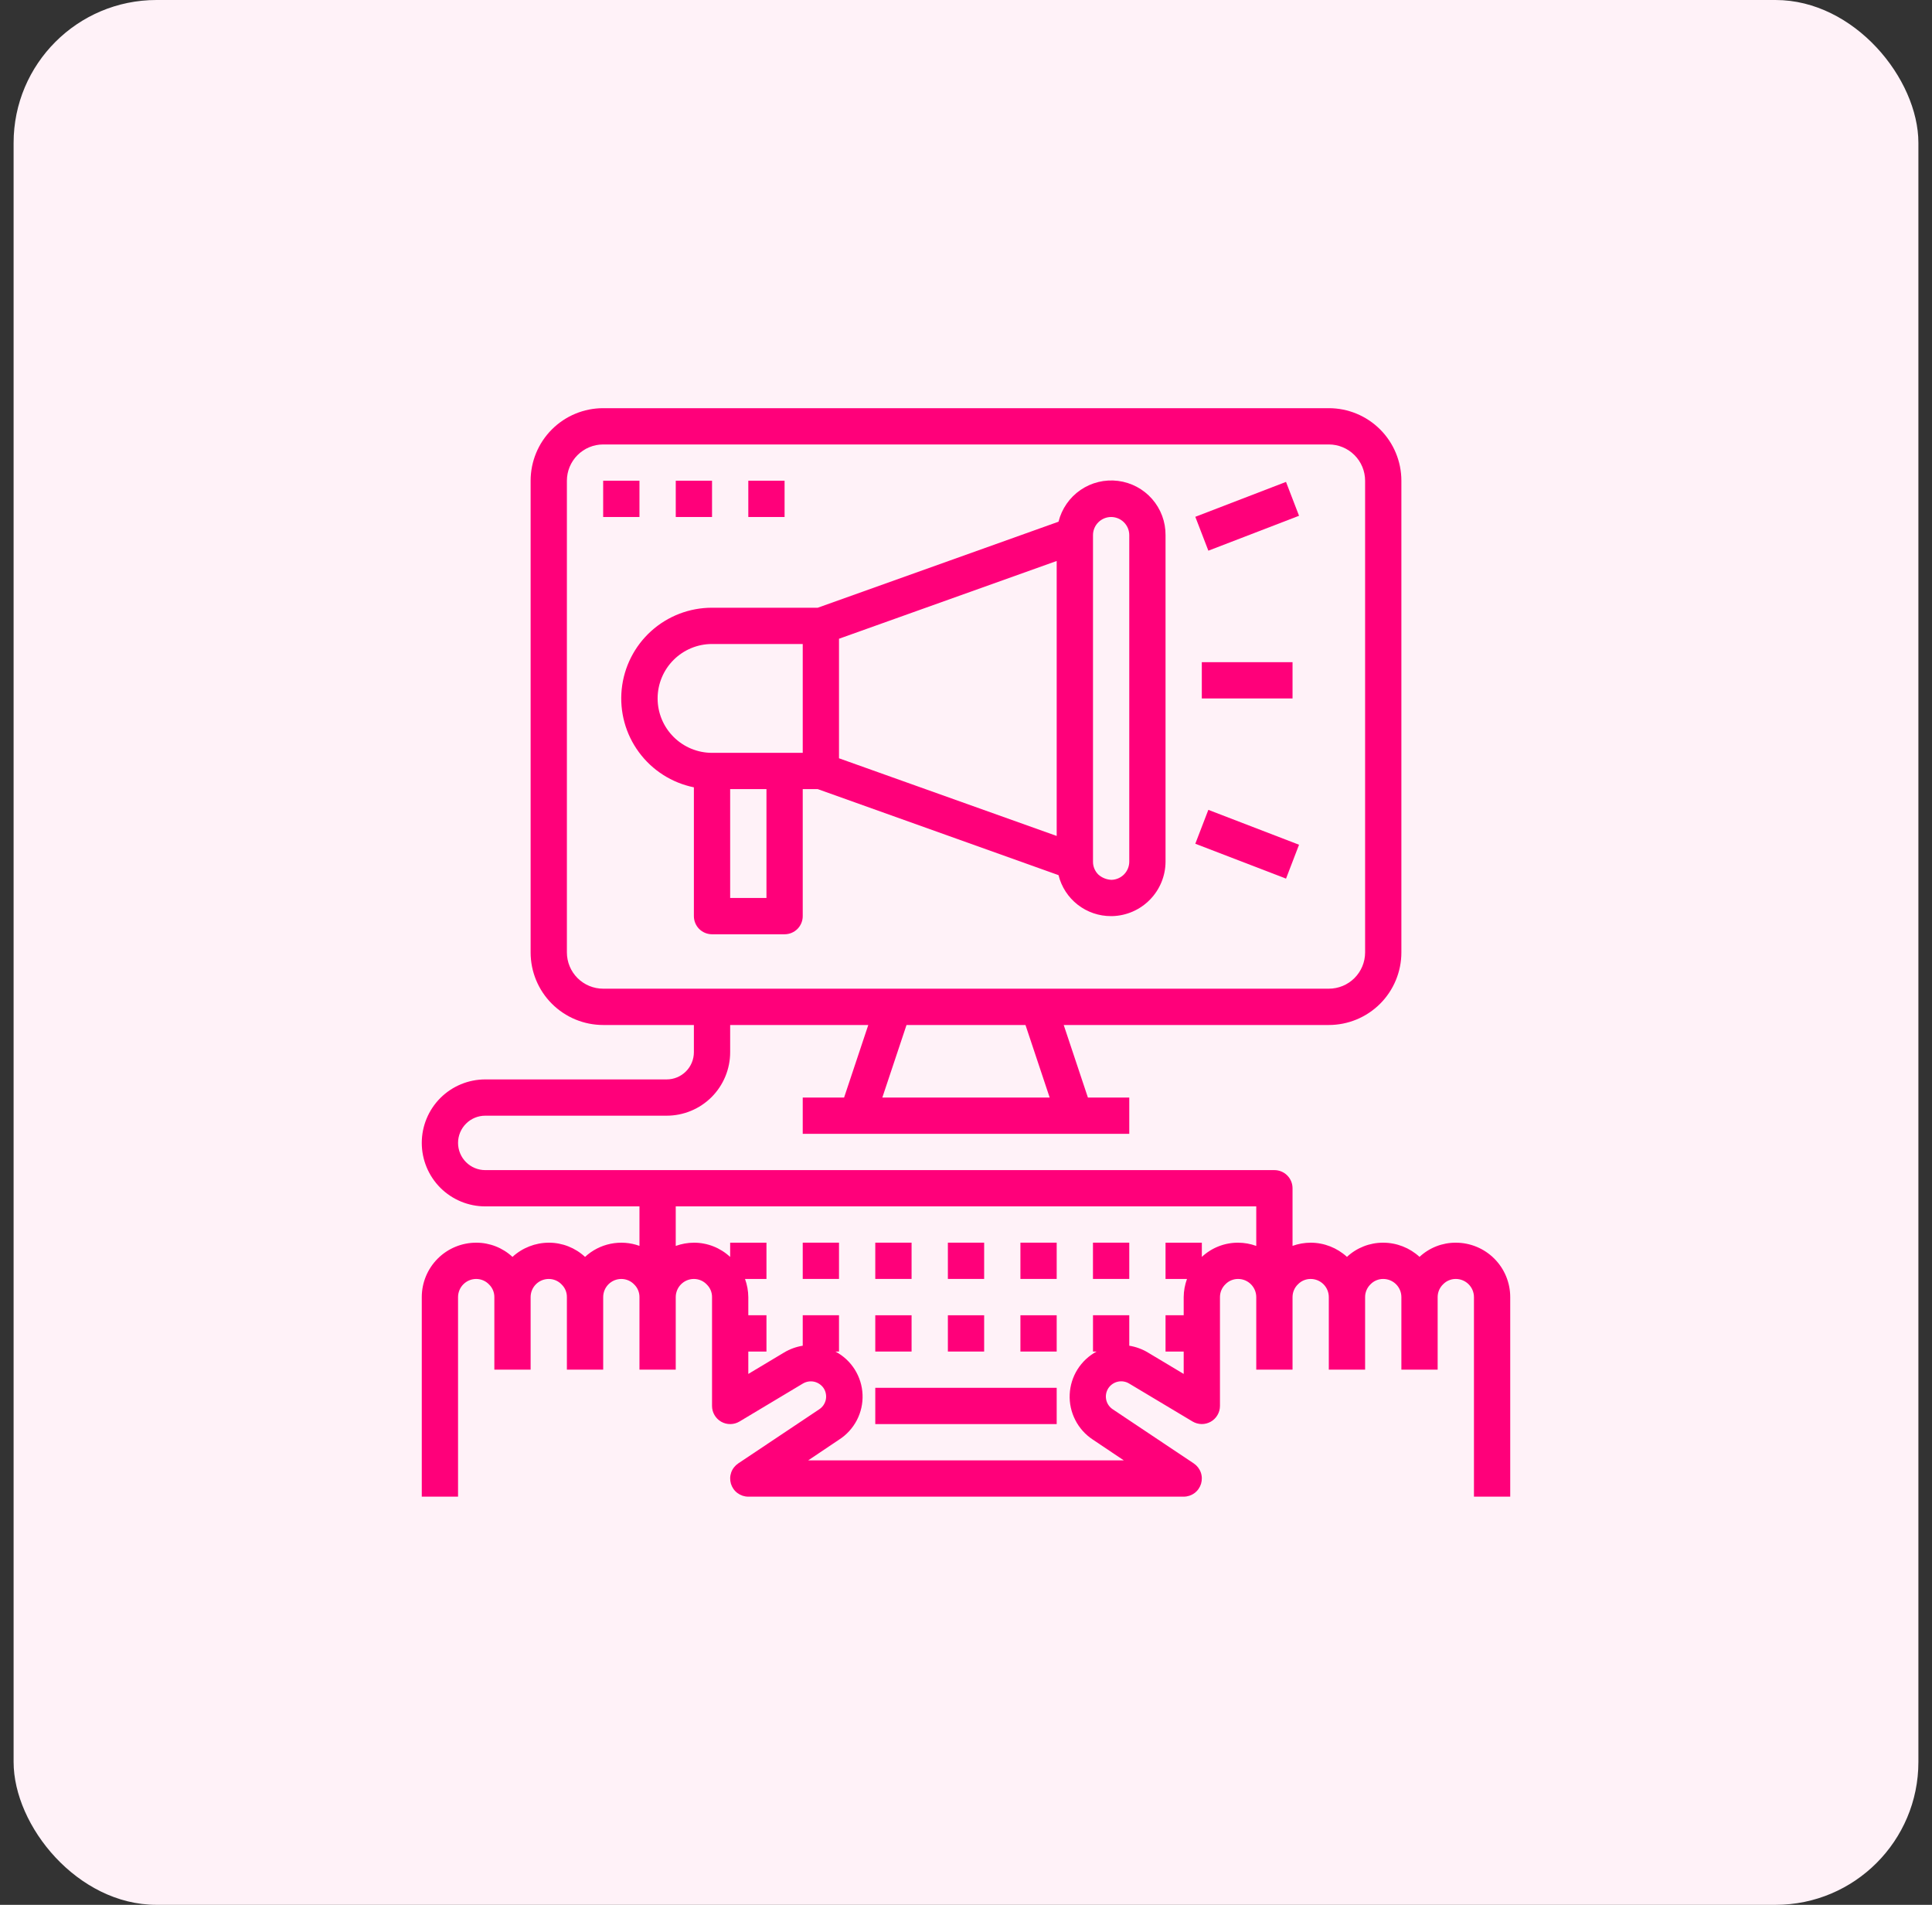 <svg width="71" height="70" viewBox="0 0 71 70" fill="none" xmlns="http://www.w3.org/2000/svg">
<rect x="0" y="0" width="71" height="70" fill="#333333" stroke="none"/>
<rect x="0.5" width="70" height="70" rx="5.25" fill="#FFF2F8"/>
<path d="M36.167 45.666H34.834V46.999H36.167V45.666Z" fill="#FF007A"/>
<path d="M33.5 45.666H32.166V46.999H33.5V45.666Z" fill="#FF007A"/>
<path d="M30.833 45.666H29.5V46.999H30.833V45.666Z" fill="#FF007A"/>
<path d="M41.5 45.666H40.166V46.999H41.5V45.666Z" fill="#FF007A"/>
<path d="M38.833 45.666H37.5V46.999H38.833V45.666Z" fill="#FF007A"/>
<path d="M36.167 48.334H34.834V49.667H36.167V48.334Z" fill="#FF007A"/>
<path d="M33.5 48.334H32.166V49.667H33.5V48.334Z" fill="#FF007A"/>
<path d="M38.833 48.334H37.5V49.667H38.833V48.334Z" fill="#FF007A"/>
<path d="M38.833 51H32.166V52.333H38.833V51Z" fill="#FF007A"/>
<path d="M53.5 45.667C53.005 45.665 52.529 45.851 52.167 46.188C51.803 45.854 51.327 45.668 50.833 45.667C50.339 45.665 49.862 45.851 49.5 46.188C49.136 45.854 48.66 45.668 48.167 45.667C47.939 45.668 47.714 45.707 47.5 45.784V43.667C47.5 43.49 47.43 43.32 47.305 43.195C47.18 43.07 47.01 43 46.833 43H17.833C17.568 43 17.314 42.895 17.126 42.707C16.939 42.52 16.833 42.265 16.833 42C16.833 41.735 16.939 41.48 17.126 41.293C17.314 41.105 17.568 41 17.833 41H24.5C25.119 41 25.712 40.754 26.15 40.317C26.587 39.879 26.833 39.285 26.833 38.667V37.667H31.909L31.02 40.333H29.5V41.667H41.5V40.333H39.98L39.091 37.667H48.833C49.541 37.667 50.219 37.386 50.719 36.886C51.219 36.386 51.5 35.707 51.5 35V17.667C51.5 16.959 51.219 16.281 50.719 15.781C50.219 15.281 49.541 15 48.833 15H22.167C21.459 15 20.781 15.281 20.281 15.781C19.781 16.281 19.5 16.959 19.5 17.667V35C19.5 35.707 19.781 36.386 20.281 36.886C20.781 37.386 21.459 37.667 22.167 37.667H25.5V38.667C25.5 38.932 25.395 39.186 25.207 39.374C25.02 39.561 24.765 39.667 24.5 39.667H17.833C17.215 39.667 16.621 39.913 16.183 40.35C15.746 40.788 15.5 41.381 15.5 42C15.5 42.619 15.746 43.212 16.183 43.65C16.621 44.087 17.215 44.333 17.833 44.333H23.5V45.784C23.162 45.662 22.796 45.635 22.443 45.706C22.091 45.778 21.764 45.944 21.5 46.189C21.137 45.852 20.661 45.666 20.167 45.667C19.673 45.669 19.197 45.855 18.833 46.189C18.471 45.852 17.994 45.666 17.5 45.667C16.97 45.667 16.461 45.877 16.086 46.252C15.711 46.627 15.5 47.136 15.5 47.667V55H16.833V47.667C16.833 47.49 16.904 47.32 17.029 47.195C17.154 47.07 17.323 47 17.5 47C17.589 47 17.677 47.018 17.759 47.053C17.841 47.088 17.914 47.14 17.975 47.205C18.037 47.265 18.085 47.337 18.118 47.416C18.151 47.496 18.168 47.581 18.167 47.667V50.333H19.5V47.667C19.5 47.49 19.57 47.32 19.695 47.195C19.82 47.07 19.99 47 20.167 47C20.256 47 20.344 47.018 20.425 47.053C20.507 47.088 20.581 47.14 20.642 47.205C20.703 47.265 20.752 47.337 20.785 47.416C20.818 47.496 20.834 47.581 20.833 47.667V50.333H22.167V47.667C22.167 47.49 22.237 47.32 22.362 47.195C22.487 47.07 22.657 47 22.833 47C22.922 47 23.01 47.018 23.092 47.053C23.174 47.088 23.248 47.14 23.309 47.205C23.37 47.265 23.419 47.337 23.451 47.416C23.484 47.496 23.501 47.581 23.5 47.667V50.333H24.833V47.667C24.833 47.49 24.904 47.32 25.029 47.195C25.154 47.07 25.323 47 25.5 47C25.589 47 25.677 47.018 25.759 47.053C25.841 47.088 25.914 47.14 25.975 47.205C26.037 47.265 26.085 47.337 26.118 47.416C26.151 47.496 26.168 47.581 26.167 47.667V51.667C26.167 51.785 26.198 51.901 26.258 52.002C26.317 52.104 26.402 52.189 26.505 52.247C26.608 52.305 26.724 52.335 26.842 52.333C26.96 52.332 27.076 52.299 27.177 52.238L29.503 50.845C29.628 50.77 29.777 50.745 29.92 50.776C30.062 50.808 30.187 50.893 30.269 51.014C30.309 51.076 30.337 51.145 30.35 51.218C30.364 51.291 30.363 51.365 30.348 51.438C30.332 51.51 30.302 51.578 30.261 51.639C30.218 51.7 30.165 51.752 30.103 51.792L27.129 53.779C27.011 53.859 26.92 53.974 26.872 54.109C26.824 54.244 26.821 54.39 26.862 54.527C26.904 54.664 26.988 54.784 27.103 54.869C27.218 54.954 27.357 55 27.5 55H43.5C43.643 55 43.782 54.954 43.897 54.869C44.012 54.784 44.096 54.664 44.138 54.527C44.179 54.39 44.176 54.244 44.128 54.109C44.08 53.974 43.989 53.859 43.871 53.779L40.889 51.787C40.766 51.704 40.68 51.577 40.651 51.431C40.622 51.286 40.651 51.135 40.733 51.012C40.815 50.89 40.94 50.805 41.083 50.774C41.226 50.743 41.376 50.769 41.5 50.846L43.826 52.238C43.927 52.298 44.042 52.33 44.16 52.332C44.278 52.333 44.393 52.303 44.496 52.245C44.598 52.187 44.683 52.103 44.742 52.001C44.802 51.9 44.833 51.784 44.833 51.667V47.667C44.833 47.578 44.851 47.49 44.886 47.408C44.922 47.326 44.973 47.252 45.038 47.191C45.098 47.13 45.17 47.081 45.249 47.049C45.329 47.016 45.414 46.999 45.5 47C45.677 47 45.846 47.07 45.971 47.195C46.096 47.32 46.167 47.49 46.167 47.667V50.333H47.5V47.667C47.5 47.578 47.518 47.49 47.553 47.408C47.588 47.326 47.64 47.252 47.705 47.191C47.765 47.13 47.837 47.081 47.916 47.049C47.996 47.016 48.081 46.999 48.167 47C48.343 47 48.513 47.07 48.638 47.195C48.763 47.32 48.833 47.49 48.833 47.667V50.333H50.167V47.667C50.166 47.578 50.185 47.49 50.22 47.408C50.255 47.326 50.307 47.252 50.371 47.191C50.431 47.13 50.504 47.081 50.583 47.049C50.662 47.016 50.747 46.999 50.833 47C51.01 47 51.18 47.07 51.305 47.195C51.43 47.32 51.5 47.49 51.5 47.667V50.333H52.833V47.667C52.833 47.578 52.851 47.49 52.886 47.408C52.922 47.326 52.973 47.252 53.038 47.191C53.098 47.13 53.17 47.081 53.249 47.049C53.329 47.016 53.414 46.999 53.5 47C53.677 47 53.846 47.07 53.971 47.195C54.096 47.32 54.167 47.49 54.167 47.667V55H55.5V47.667C55.5 47.136 55.289 46.627 54.914 46.252C54.539 45.877 54.03 45.667 53.5 45.667ZM38.575 40.333H32.425L33.314 37.667H37.686L38.575 40.333ZM20.833 35V17.667C20.833 17.313 20.974 16.974 21.224 16.724C21.474 16.474 21.813 16.333 22.167 16.333H48.833C49.187 16.333 49.526 16.474 49.776 16.724C50.026 16.974 50.167 17.313 50.167 17.667V35C50.167 35.354 50.026 35.693 49.776 35.943C49.526 36.193 49.187 36.333 48.833 36.333H22.167C21.813 36.333 21.474 36.193 21.224 35.943C20.974 35.693 20.833 35.354 20.833 35ZM45.5 45.667C45.005 45.665 44.529 45.852 44.167 46.189V45.667H42.833V47H43.621C43.543 47.214 43.502 47.439 43.5 47.667V48.333H42.833V49.667H43.5V50.49L42.183 49.702C41.973 49.576 41.741 49.492 41.5 49.453V48.333H40.167V49.667H40.3C40.013 49.821 39.771 50.048 39.597 50.324C39.424 50.601 39.325 50.917 39.311 51.243C39.296 51.569 39.367 51.893 39.516 52.184C39.664 52.474 39.885 52.721 40.158 52.901L41.3 53.667H29.7L30.833 52.906C31.11 52.73 31.335 52.483 31.487 52.193C31.639 51.902 31.712 51.576 31.698 51.248C31.685 50.92 31.585 50.602 31.41 50.324C31.235 50.047 30.99 49.82 30.7 49.667H30.833V48.333H29.5V49.453C29.259 49.492 29.027 49.576 28.818 49.701L27.5 50.49V49.667H28.167V48.333H27.5V47.667C27.498 47.439 27.457 47.214 27.379 47H28.167V45.667H26.833V46.191C26.471 45.854 25.995 45.666 25.5 45.667C25.273 45.668 25.047 45.709 24.833 45.786V44.333H46.167V45.786C45.953 45.708 45.727 45.668 45.5 45.667Z" fill="#FF007A"/>
<path d="M30.052 28.999L38.9 32.16C39.007 32.592 39.255 32.975 39.606 33.248C39.957 33.521 40.389 33.668 40.833 33.666H40.875C41.398 33.652 41.894 33.436 42.259 33.062C42.625 32.689 42.831 32.188 42.833 31.666V19.666C42.837 19.177 42.661 18.704 42.339 18.337C42.017 17.969 41.571 17.733 41.086 17.672C40.601 17.611 40.111 17.73 39.708 18.006C39.305 18.283 39.018 18.698 38.9 19.172L30.052 22.333H26.167C25.34 22.332 24.543 22.638 23.929 23.192C23.316 23.746 22.93 24.509 22.847 25.331C22.764 26.154 22.989 26.977 23.48 27.643C23.97 28.309 24.69 28.768 25.5 28.933V33.666C25.5 33.843 25.57 34.013 25.695 34.138C25.82 34.263 25.99 34.333 26.167 34.333H28.833C29.01 34.333 29.18 34.263 29.305 34.138C29.43 34.013 29.5 33.843 29.5 33.666V28.999H30.052ZM40.833 18.999C41.01 18.999 41.18 19.07 41.305 19.195C41.43 19.32 41.5 19.489 41.5 19.666V31.666C41.499 31.84 41.431 32.007 41.309 32.132C41.187 32.256 41.022 32.328 40.847 32.333C40.67 32.326 40.5 32.259 40.367 32.142C40.303 32.08 40.253 32.006 40.218 31.924C40.184 31.843 40.166 31.755 40.167 31.666V19.666C40.167 19.489 40.237 19.32 40.362 19.195C40.487 19.07 40.657 18.999 40.833 18.999ZM38.833 30.72L30.833 27.866V23.473L38.833 20.615V30.72ZM24.167 25.666C24.167 25.136 24.378 24.627 24.753 24.252C25.128 23.877 25.636 23.666 26.167 23.666H29.5V27.666H26.167C25.636 27.666 25.128 27.455 24.753 27.08C24.378 26.705 24.167 26.197 24.167 25.666ZM28.167 32.999H26.833V28.999H28.167V32.999Z" fill="#FF007A"/>
<path d="M47.5 24.334H44.166V25.667H47.5V24.334Z" fill="#FF007A"/>
<path d="M47.26 17.709L43.927 18.992L44.407 20.237L47.739 18.954L47.26 17.709Z" fill="#FF007A"/>
<path d="M44.406 29.761L43.927 31.006L47.261 32.288L47.739 31.043L44.406 29.761Z" fill="#FF007A"/>
<path d="M23.5 17.666H22.166V18.999H23.5V17.666Z" fill="#FF007A"/>
<path d="M26.167 17.666H24.834V18.999H26.167V17.666Z" fill="#FF007A"/>
<path d="M28.833 17.666H27.5V18.999H28.833V17.666Z" fill="#FF007A"/>
</svg>
